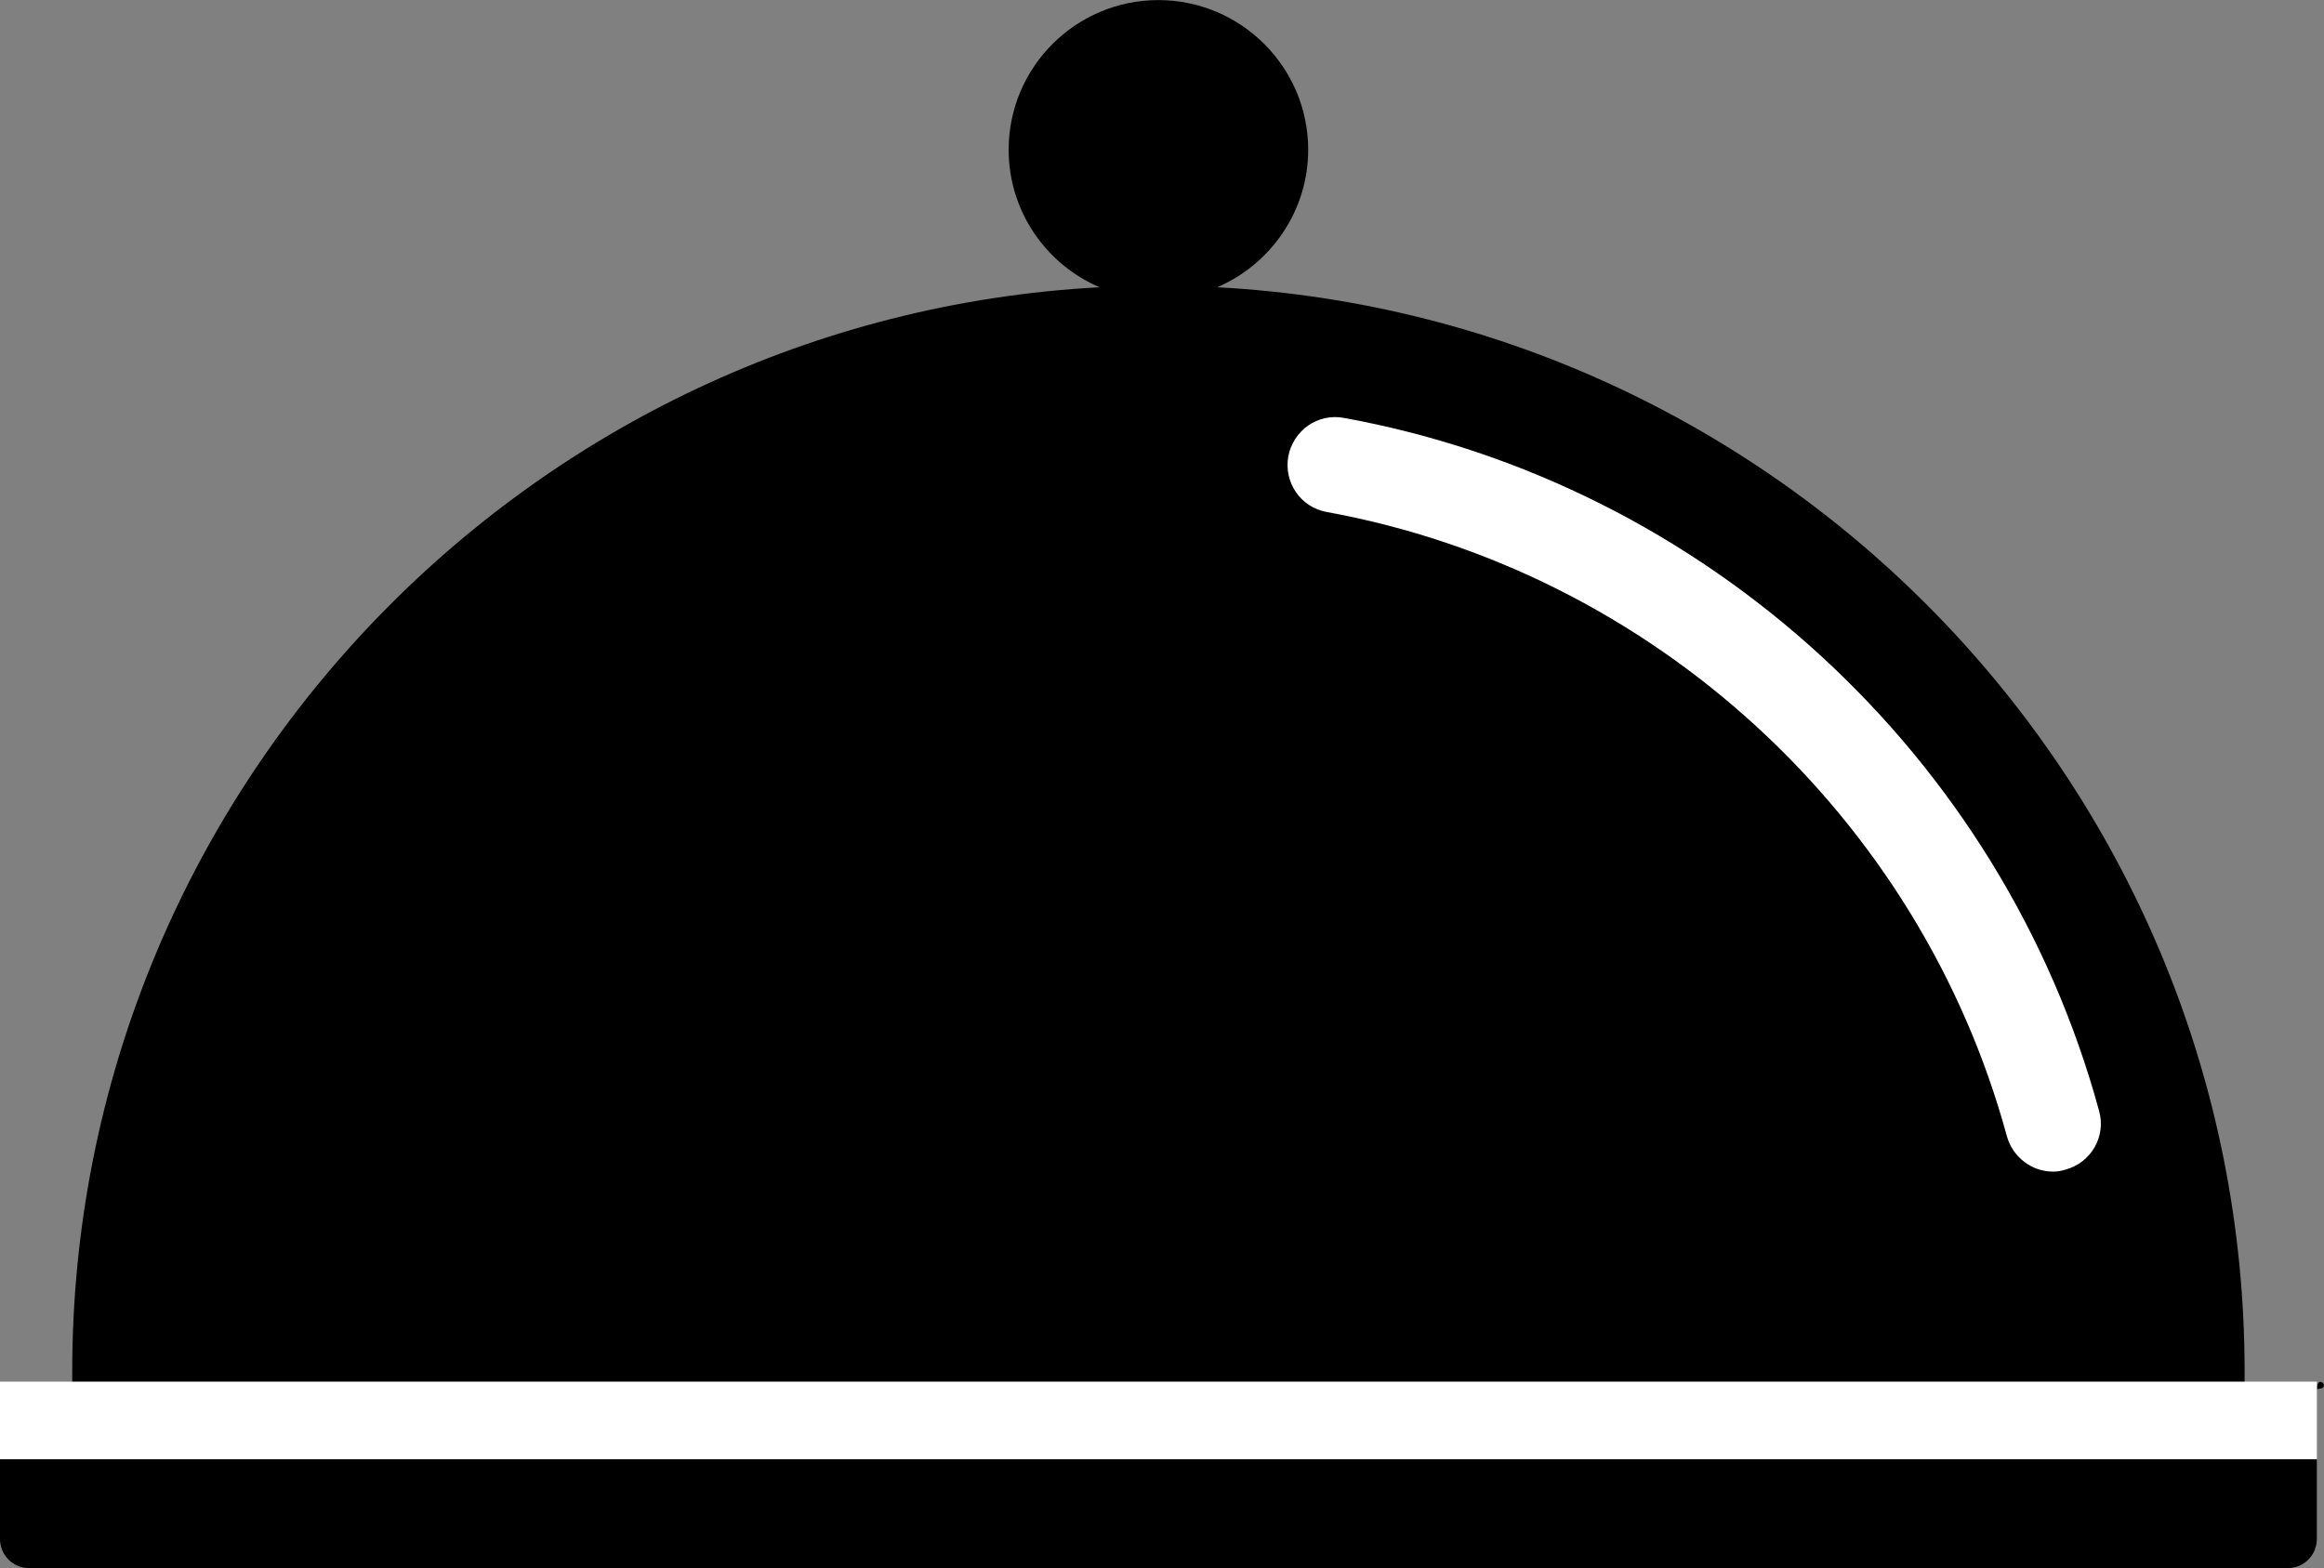 <?xml version="1.0" encoding="utf-8"?>
<!-- Generator: Adobe Illustrator 16.0.0, SVG Export Plug-In . SVG Version: 6.00 Build 0)  -->
<!DOCTYPE svg PUBLIC "-//W3C//DTD SVG 1.1//EN" "http://www.w3.org/Graphics/SVG/1.1/DTD/svg11.dtd">
<svg version="1.1" id="Layer_1" xmlns="http://www.w3.org/2000/svg" xmlns:xlink="http://www.w3.org/1999/xlink" x="0px" y="0px"
	 width="25.999px" height="17.544px" viewBox="2 6.229 25.999 17.544" enable-background="new 2 6.229 25.999 17.544"
	 xml:space="preserve">
<rect x="2" y="6.229" width="25.999" height="17.544" fill="#808080" stroke="none"/>
<g>
	<path d="M2,21.77v1.678c0,0.179,0.143,0.326,0.323,0.326h25.273c0.18,0,0.323-0.147,0.323-0.326V21.77c0-0.178,0.179,0,0,0
		l-0.808-0.001v-0.192c0-6.48-5.097-11.792-11.494-12.134c0.596-0.256,1.018-0.849,1.018-1.539c0-0.923-0.753-1.674-1.676-1.674
		c-0.924,0-1.675,0.751-1.675,1.674c0,0.69,0.419,1.283,1.017,1.539C7.907,9.785,2.808,15.096,2.808,21.576v0.192 M27.92,22.556H2
		V21.78h25.92V22.556z"/>
	<path fill="#FFFFFF" stroke="#FFFFFF" stroke-width="0.272" stroke-miterlimit="10" d="M16.867,11.824
		c3.698,0.673,6.727,3.453,7.715,7.08c0.049,0.177,0.209,0.298,0.386,0.298c0.035,0,0.07-0.006,0.104-0.018
		c0.214-0.057,0.34-0.278,0.28-0.488c-1.068-3.925-4.344-6.93-8.34-7.657c-0.219-0.043-0.425,0.104-0.466,0.322
		C16.508,11.578,16.649,11.785,16.867,11.824z"/>
	<rect x="2" y="21.688" fill="#FFFFFF" width="25.92" height="0.868"/>
</g>
</svg>
